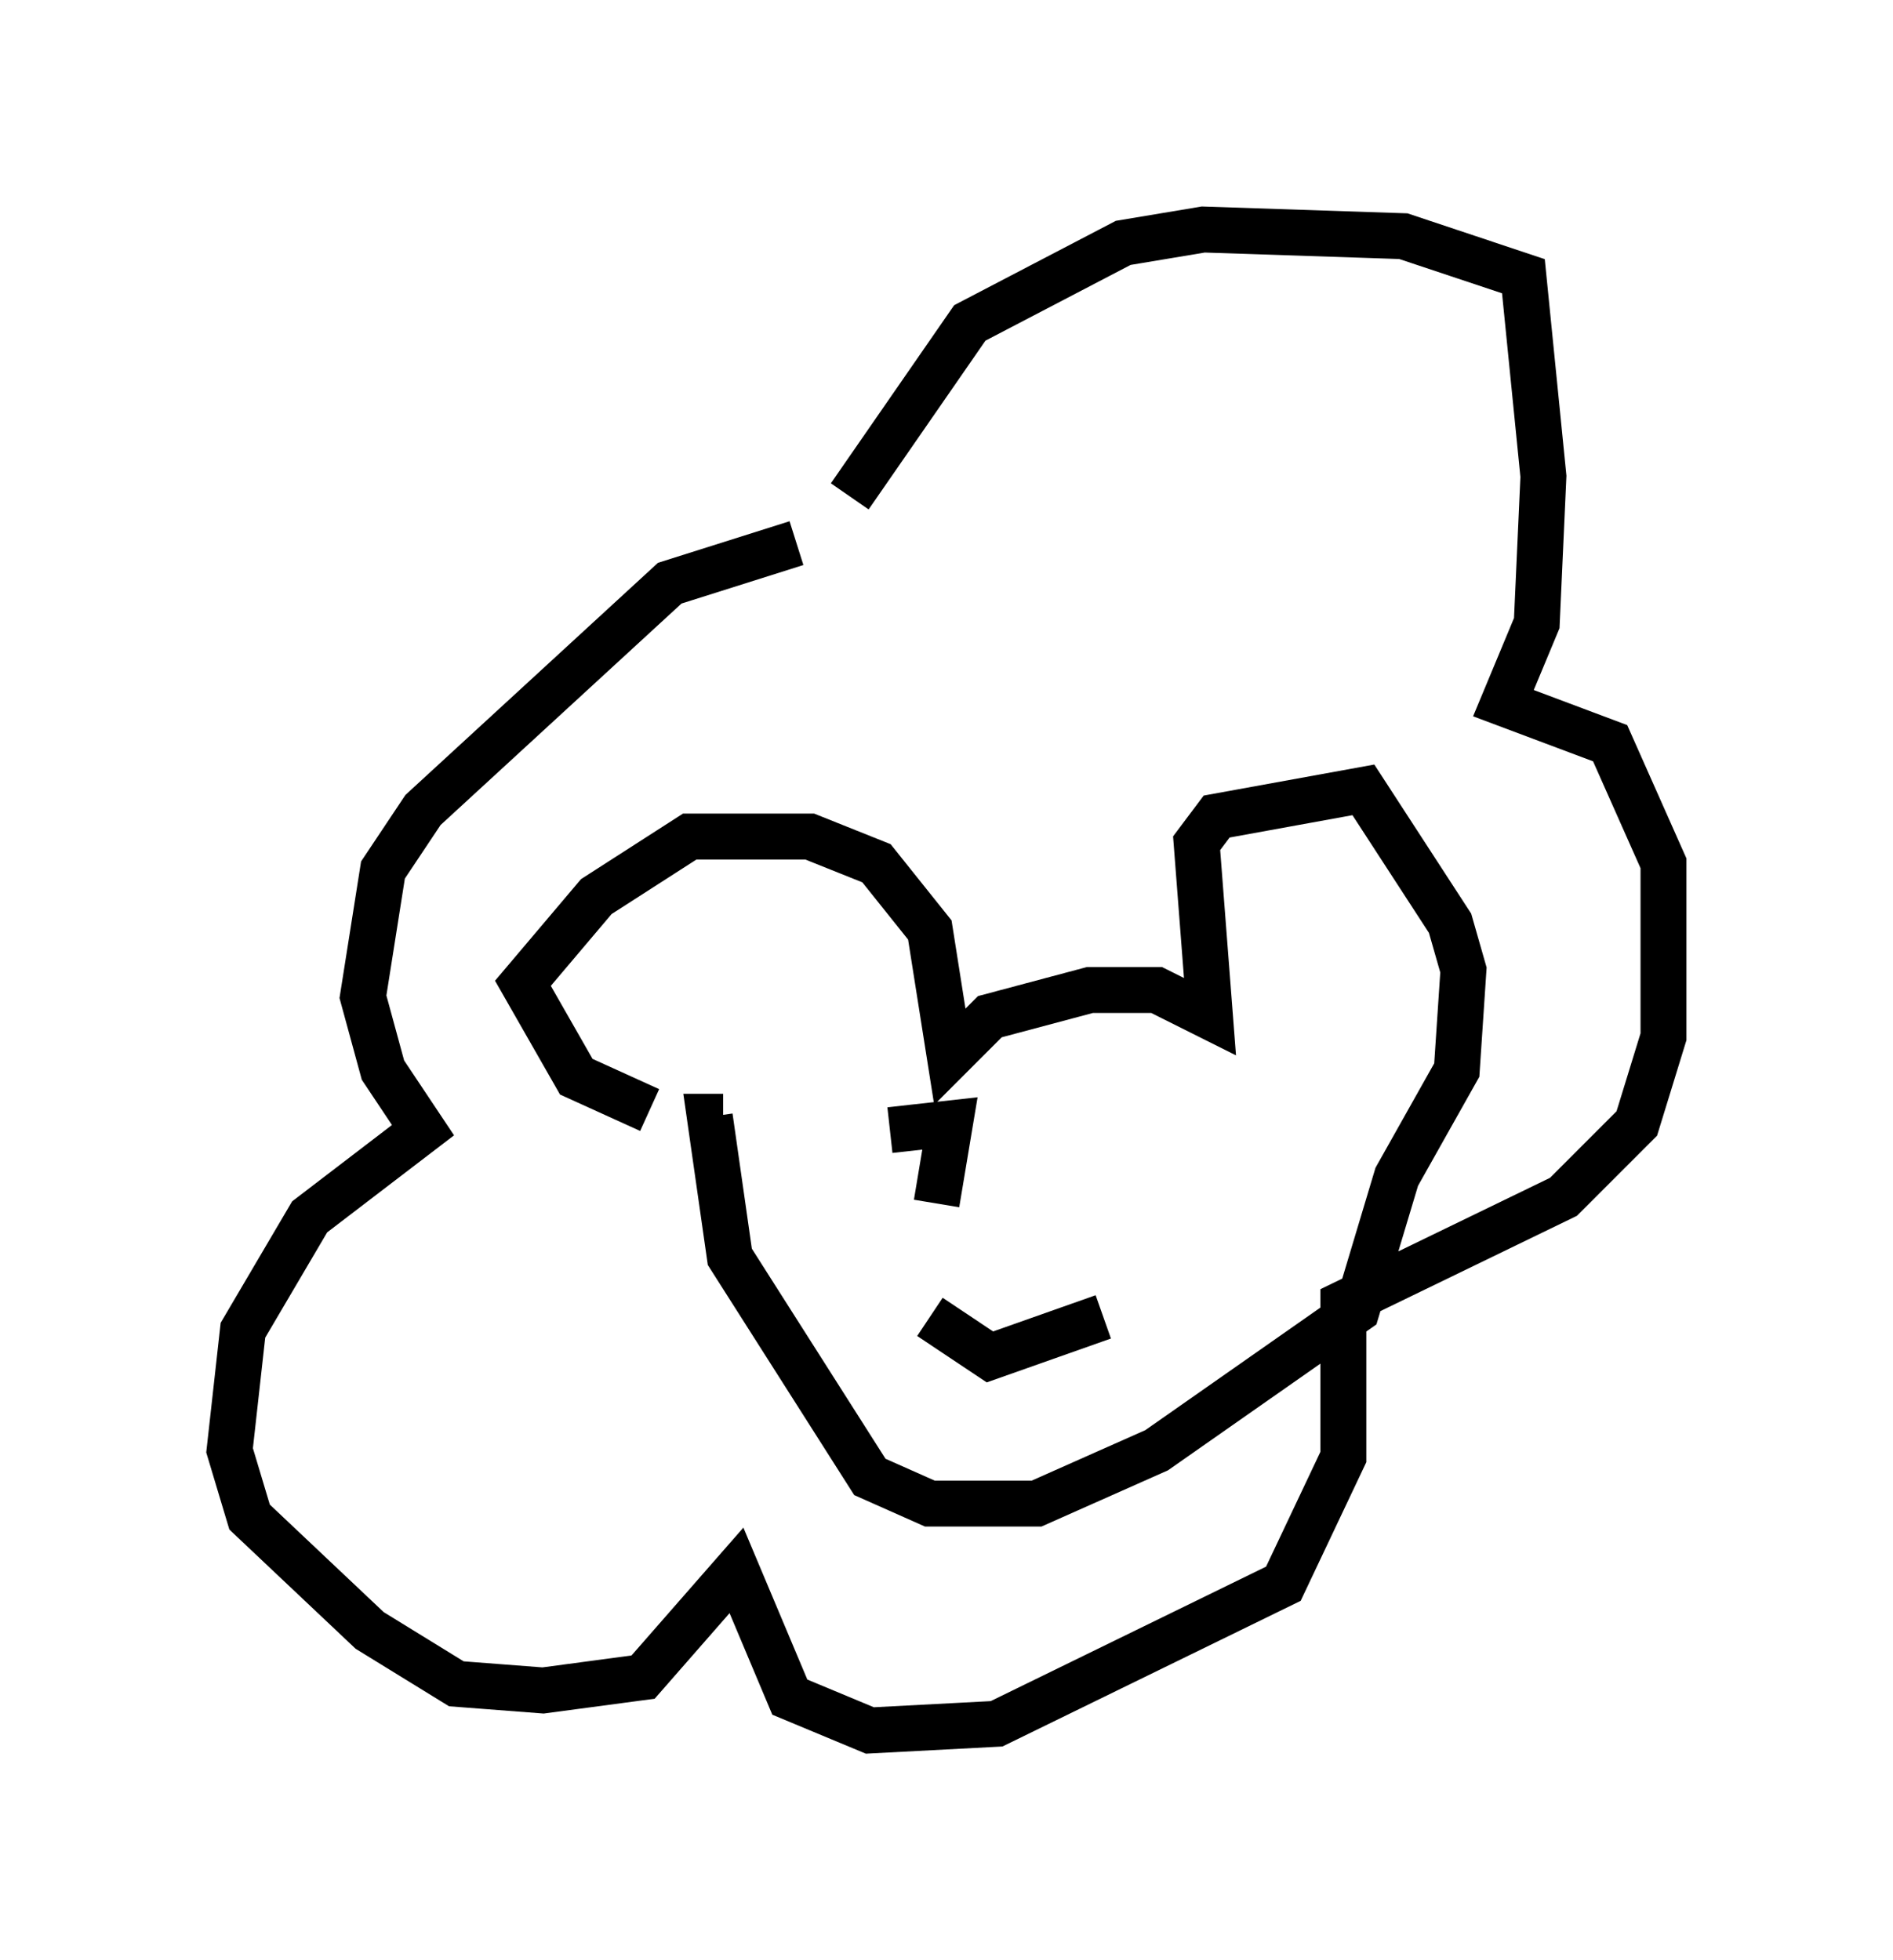 <?xml version="1.0" encoding="utf-8" ?>
<svg baseProfile="full" height="42.681" version="1.1" width="41.229" xmlns="http://www.w3.org/2000/svg" xmlns:ev="http://www.w3.org/2001/xml-events" xmlns:xlink="http://www.w3.org/1999/xlink"><defs /><rect fill="white" height="42.681" width="41.229" x="0" y="0" /><path d="M19.816, 11.972 m-2.469, -0.145 l-2.76, 0.872 -5.374, 4.939 l-0.872, 1.307 -0.436, 2.76 l0.436, 1.598 0.872, 1.307 l-2.469, 1.888 -1.453, 2.469 l-0.291, 2.615 0.436, 1.453 l2.615, 2.469 1.888, 1.162 l1.888, 0.145 2.179, -0.291 l2.034, -2.324 1.162, 2.76 l1.743, 0.726 2.76, -0.145 l6.246, -3.05 1.307, -2.76 l0.0, -3.341 4.793, -2.324 l1.598, -1.598 0.581, -1.888 l0.0, -3.777 -1.162, -2.615 l-2.324, -0.872 0.726, -1.743 l0.145, -3.196 -0.436, -4.358 l-2.615, -0.872 -4.358, -0.145 l-1.743, 0.291 -3.341, 1.743 l-2.615, 3.777 m-4.358, 13.363 l-1.598, -0.726 -1.162, -2.034 l1.598, -1.888 2.034, -1.307 l2.615, 0.0 1.453, 0.581 l1.162, 1.453 0.436, 2.76 l0.872, -0.872 2.179, -0.581 l1.453, 0.0 1.162, 0.581 l-0.291, -3.777 0.436, -0.581 l3.196, -0.581 1.888, 2.905 l0.291, 1.017 -0.145, 2.179 l-1.307, 2.324 -0.872, 2.905 l-4.358, 3.05 -2.615, 1.162 l-2.324, 0.0 -1.307, -0.581 l-3.05, -4.793 -0.436, -3.05 l0.291, 0.0 m3.341, 2.615 l0.0, 0.0 m5.81, -1.743 l0.0, 0.0 m-4.648, 3.486 l1.307, 0.872 2.469, -0.872 m-3.631, -2.469 l0.291, -1.743 -1.307, 0.145 " fill="none" stroke="black" stroke-width="1" /></svg>